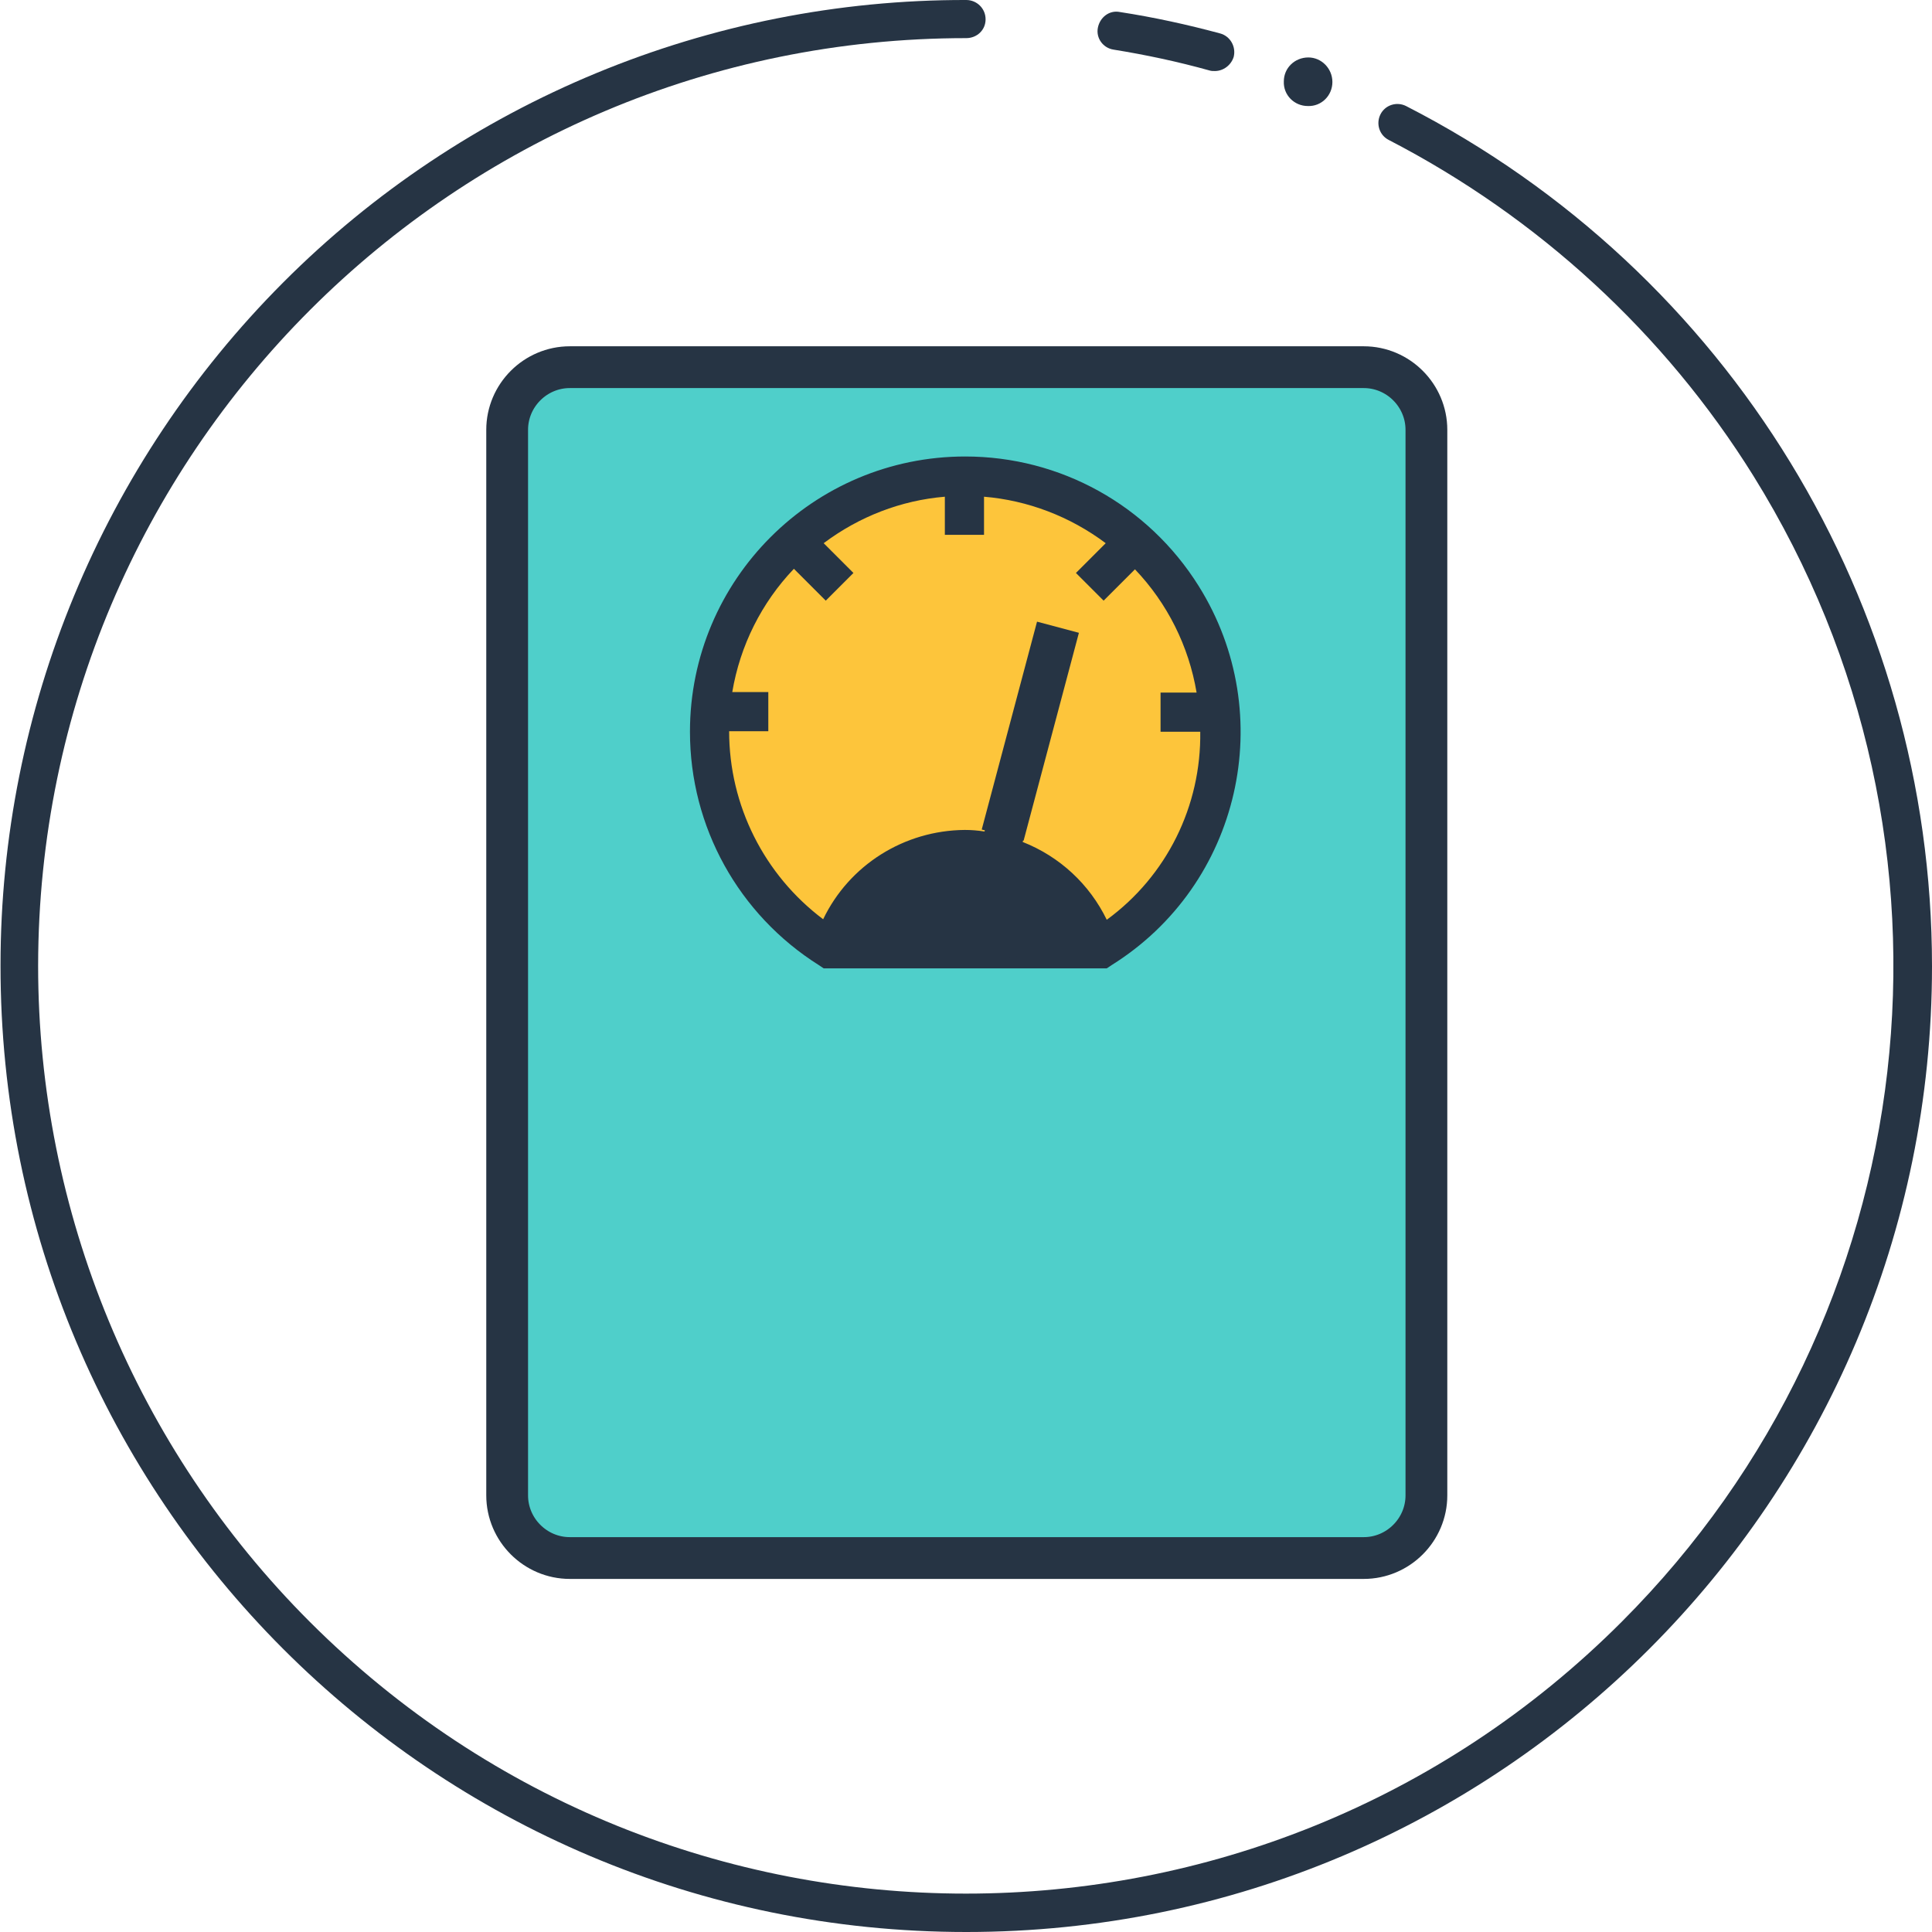 <?xml version="1.0" encoding="utf-8"?>
<!-- Generator: Adobe Illustrator 23.0.6, SVG Export Plug-In . SVG Version: 6.00 Build 0)  -->
<svg version="1.1" id="Calque_1" xmlns="http://www.w3.org/2000/svg" xmlns:xlink="http://www.w3.org/1999/xlink" x="0px" y="0px"
	 viewBox="0 0 369.9 369.9" style="enable-background:new 0 0 369.9 369.9;" xml:space="preserve">
<style type="text/css">
	.st0{fill:#263444;}
	.st1{fill:#4FCFCA;}
	.st2{fill:#FDC53B;}
	.st3{fill:none;stroke:#263444;stroke-width:8;stroke-miterlimit:10;}
</style>
<title>Fichier 22</title>
<g>
	<g id="Stroke">
		<path class="st0" d="M232.6,13.6c-0.3,0-0.7,0-1-0.1c-6.1-1.7-12.2-3-18.4-4c-2-0.3-3.4-2.2-3-4.2s2.2-3.4,4.2-3
			c6.5,1,12.9,2.4,19.2,4.1c1.9,0.5,3.1,2.5,2.6,4.5C235.7,12.5,234.2,13.6,232.6,13.6L232.6,13.6z"/>
		<path class="st0" d="M185,369.9C82.8,369.9,0,287,0.1,184.8c0-49,19.5-96,54.1-130.7C88.8,19.4,135.9-0.1,185,0
			c2,0,3.7,1.6,3.7,3.7S187,7.3,185,7.3C86.9,7.3,7.4,86.8,7.3,184.9c0,47.1,18.7,92.3,52,125.6c69.4,69.4,181.9,69.4,251.2,0
			c58.4-58.4,68.8-149.3,25.2-219.4c-17-27.3-41.2-49.5-69.8-64.3c-1.8-0.9-2.5-3.1-1.6-4.9c0.9-1.8,3.1-2.5,4.9-1.6l0,0
			C331.1,52,369.9,115.6,369.9,185C369.9,287.1,287.1,369.9,185,369.9z"/>
		<path class="st0" d="M255.1,15.7c0,2.6-2.1,4.7-4.7,4.6c-2.6,0-4.7-2.1-4.6-4.7c0-2.6,2.1-4.6,4.7-4.6
			C253,11,255.1,13.1,255.1,15.7C255.1,15.7,255.1,15.7,255.1,15.7z"/>
		<path class="st1" d="M106.8,69.6h156.4c6.6,0,12,5.4,12,12v206.7c0,6.6-5.4,12-12,12H106.8c-6.6,0-12-5.4-12-12V81.6
			C94.8,75,100.1,69.6,106.8,69.6z"/>
		<ellipse class="st2" cx="185.5" cy="139.2" rx="48.9" ry="45.1"/>
		<path class="st0" d="M184.8,87.4c-29.1,0-52.7,23.6-52.7,52.7c0,18.2,9.3,35,24.7,44.7l0.9,0.6h54.2l0.9-0.6
			c24.7-15.4,32.1-48,16.7-72.6C219.8,96.7,203,87.4,184.8,87.4L184.8,87.4z M204.2,177.8h-38.9c6.1-10.8,19.8-14.5,30.6-8.3
			C199.4,171.4,202.3,174.3,204.2,177.8z M211.9,176.1c-3.3-6.8-9-12.1-16.1-14.9l10-38.9l-7.3-1.9l-10,38.8
			c-1.3-0.2-2.5-0.3-3.8-0.3c-11.6,0.1-22.1,6.7-27.1,17.1c-11.3-8.5-18-21.8-18-36h7.5v-7.5h-6.9c1.5-8.9,5.6-17.1,11.8-23.6
			l6.1,6.1l5.3-5.3l-5.7-5.7c6.8-5.1,14.8-8.2,23.2-8.9v7.3h7.5v-7.3c8.4,0.7,16.5,3.8,23.3,8.9l-5.7,5.7l5.3,5.3l6-6
			c6.2,6.5,10.3,14.7,11.8,23.6h-6.9v7.5h7.6C230,154.3,223.4,167.7,211.9,176.1L211.9,176.1z"/>
		<path class="st3" d="M109.1,70.3h152c6.6,0,12,5.4,12,12v204c0,6.6-5.4,12-12,12h-152c-6.6,0-12-5.4-12-12v-204
			C97.1,75.7,102.5,70.3,109.1,70.3z"/>
		<ellipse class="st0" cx="184.4" cy="173.5" rx="22.6" ry="10.8"/>
		
			<rect x="176.7" y="135.8" transform="matrix(0.257 -0.966 0.966 0.257 11.366 294.614)" class="st0" width="41.2" height="8.3"/>
	</g>
</g>
</svg>
